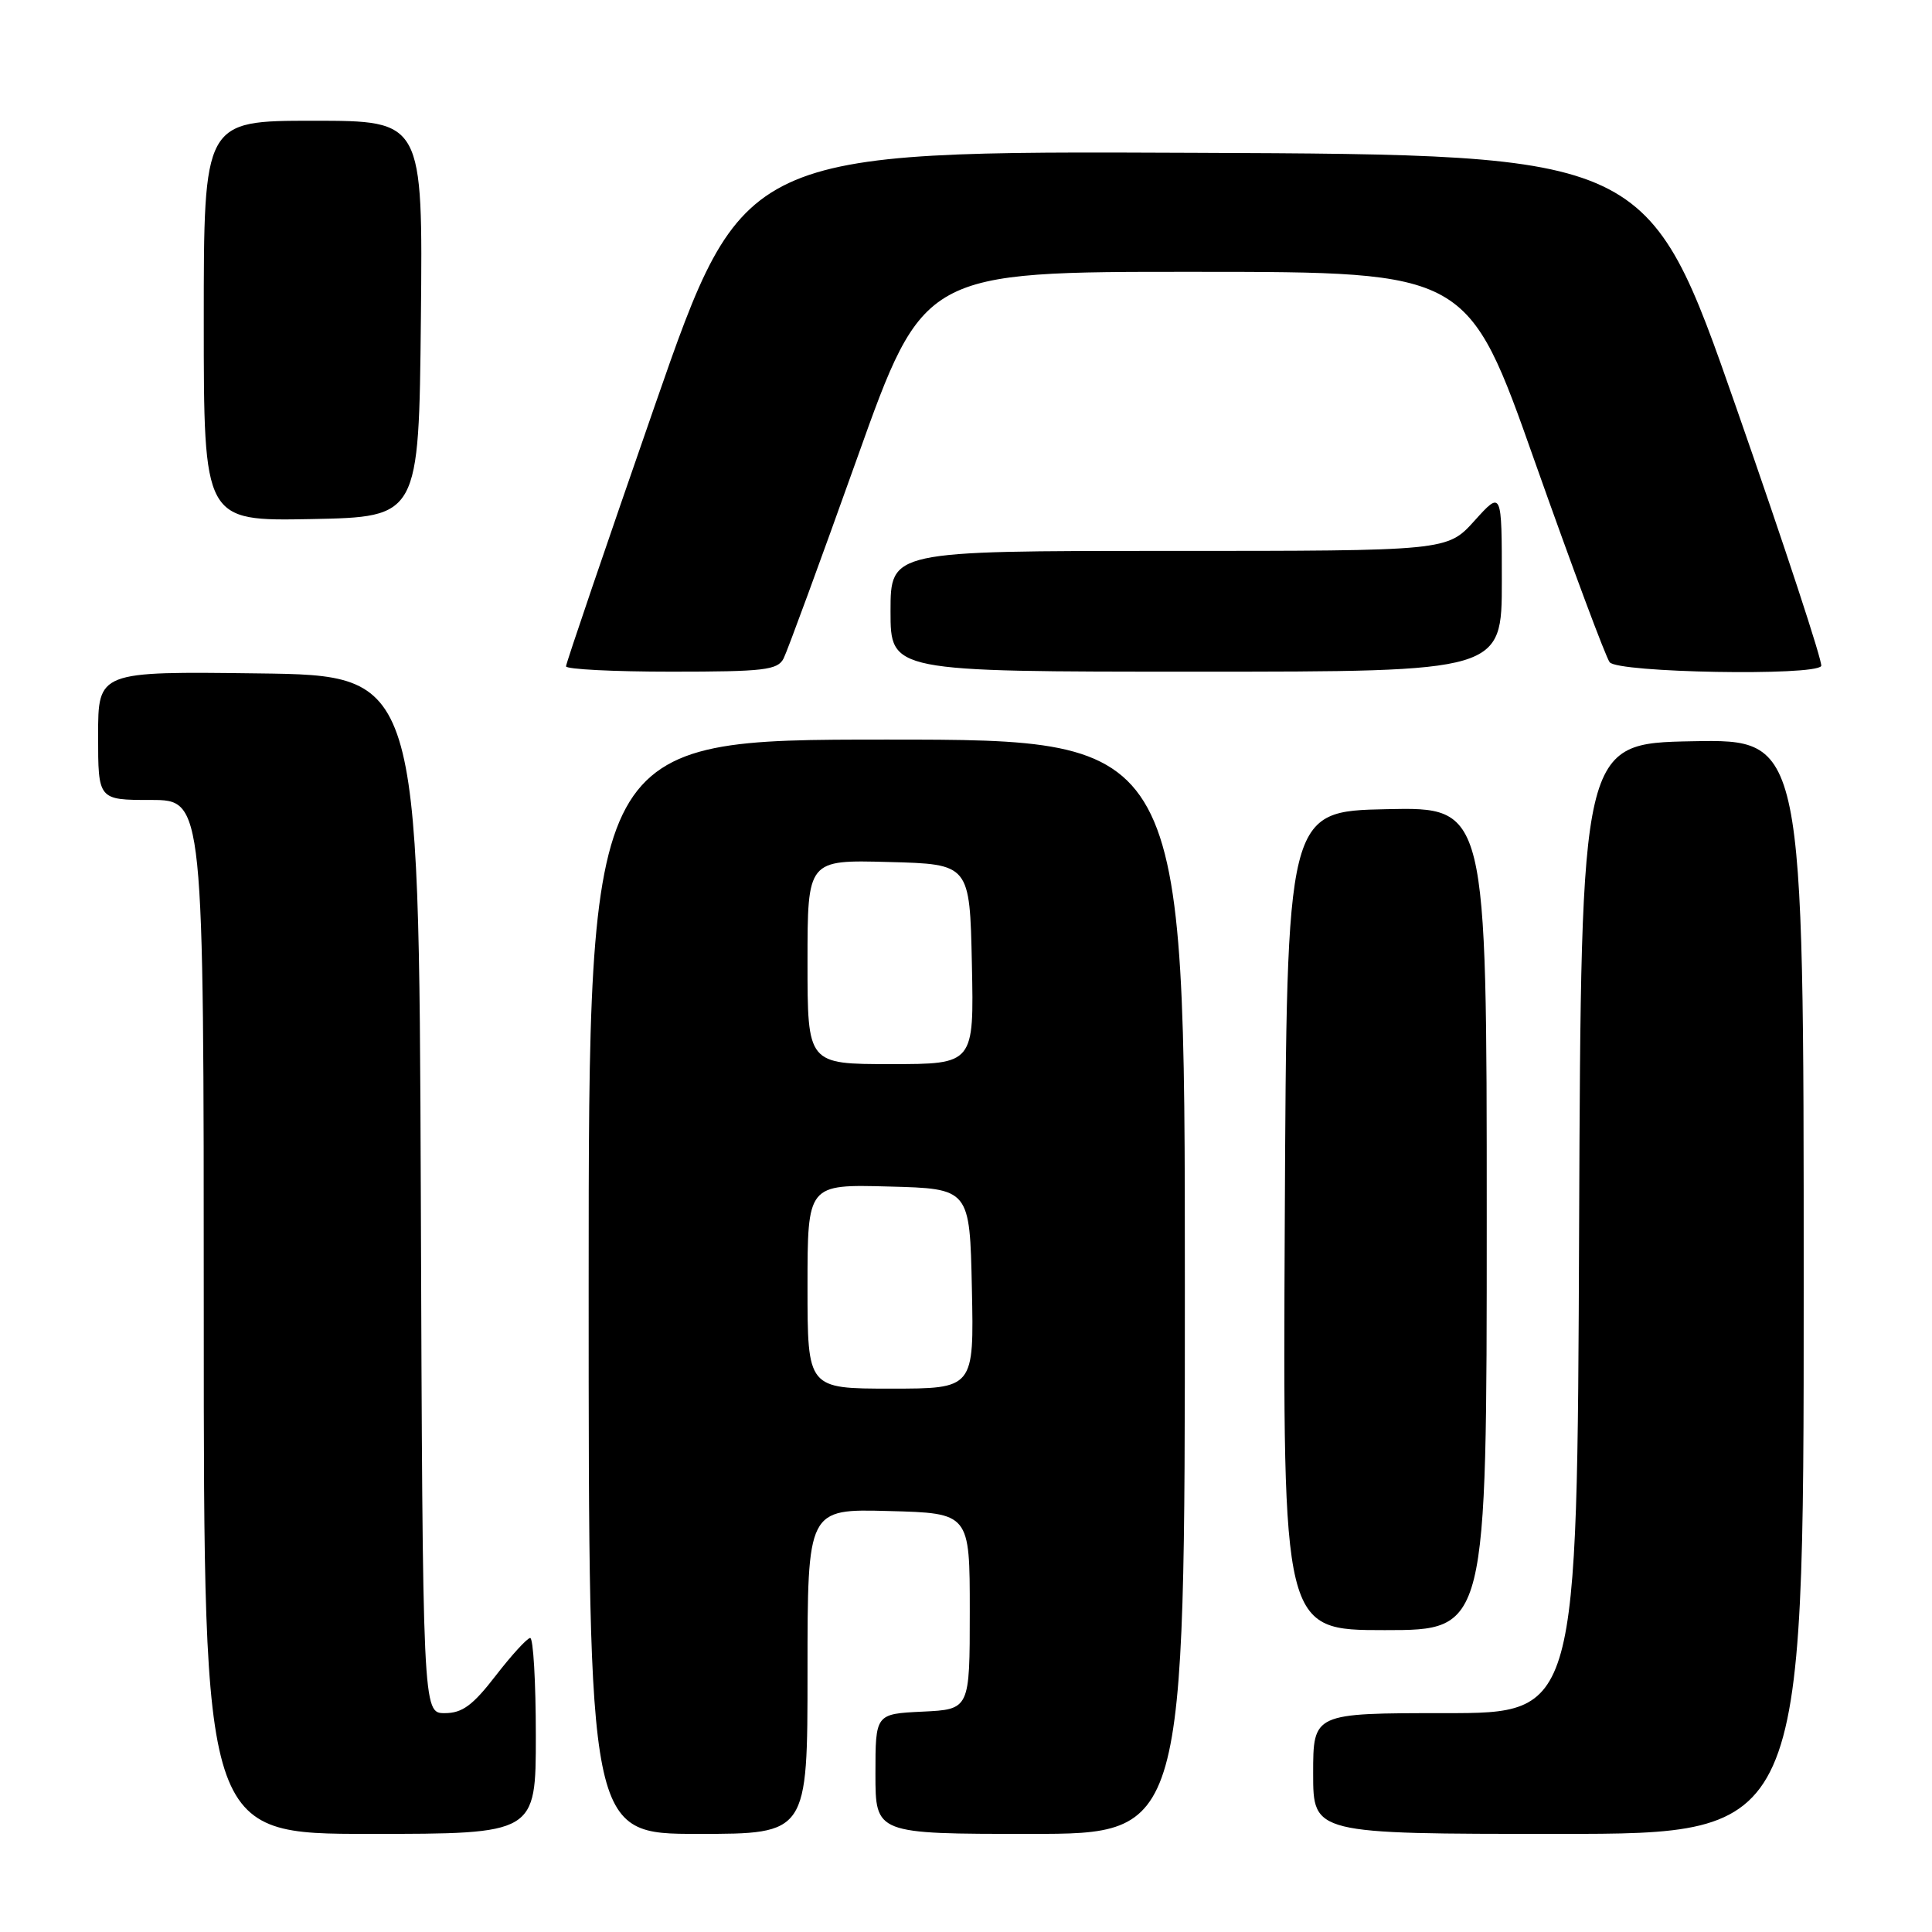 <?xml version="1.0" encoding="UTF-8" standalone="no"?>
<!DOCTYPE svg PUBLIC "-//W3C//DTD SVG 1.1//EN" "http://www.w3.org/Graphics/SVG/1.1/DTD/svg11.dtd" >
<svg xmlns="http://www.w3.org/2000/svg" xmlns:xlink="http://www.w3.org/1999/xlink" version="1.1" viewBox="0 0 256 256">
 <g >
 <path fill="currentColor"
d=" M 71.00 230.00 C 71.00 222.85 70.66 217.02 70.25 217.04 C 69.84 217.07 67.78 219.32 65.68 222.04 C 62.64 225.98 61.25 227.00 58.93 227.00 C 56.01 227.00 56.01 227.00 55.76 158.25 C 55.50 89.50 55.50 89.50 34.25 89.23 C 13.00 88.96 13.00 88.96 13.00 97.48 C 13.00 106.00 13.00 106.00 20.00 106.00 C 27.00 106.00 27.00 106.00 27.00 174.50 C 27.00 243.00 27.00 243.00 49.00 243.00 C 71.00 243.00 71.00 243.00 71.00 230.00 Z  M 107.00 221.47 C 107.00 199.93 107.00 199.93 117.75 200.22 C 128.50 200.50 128.50 200.50 128.50 213.50 C 128.50 226.50 128.50 226.50 122.25 226.80 C 116.00 227.10 116.00 227.10 116.00 235.05 C 116.00 243.00 116.00 243.00 136.50 243.00 C 157.00 243.00 157.00 243.00 157.00 170.50 C 157.00 98.00 157.00 98.00 117.50 98.00 C 78.00 98.00 78.00 98.00 78.00 170.50 C 78.00 243.00 78.00 243.00 92.50 243.00 C 107.00 243.00 107.00 243.00 107.00 221.47 Z  M 239.00 170.47 C 239.00 97.95 239.00 97.95 224.25 98.22 C 209.50 98.50 209.50 98.50 209.24 162.75 C 208.99 227.00 208.99 227.00 191.49 227.00 C 174.00 227.00 174.00 227.00 174.00 235.00 C 174.00 243.00 174.00 243.00 206.50 243.00 C 239.00 243.00 239.00 243.00 239.00 170.47 Z  M 197.00 161.47 C 197.00 106.94 197.00 106.94 183.75 107.22 C 170.50 107.50 170.50 107.50 170.24 161.75 C 169.98 216.00 169.98 216.00 183.49 216.00 C 197.00 216.00 197.00 216.00 197.00 161.47 Z  M 103.83 87.25 C 104.32 86.29 108.70 74.36 113.56 60.75 C 122.39 36.00 122.39 36.00 158.45 36.02 C 194.50 36.03 194.50 36.03 203.41 61.27 C 208.32 75.14 212.76 87.06 213.29 87.75 C 214.35 89.14 240.53 89.60 241.32 88.25 C 241.56 87.84 236.50 72.43 230.06 54.00 C 218.37 20.50 218.37 20.50 158.43 20.25 C 98.50 19.99 98.50 19.99 86.75 53.79 C 80.29 72.37 75.00 87.90 75.00 88.29 C 75.00 88.68 81.28 89.00 88.96 89.00 C 101.26 89.00 103.04 88.79 103.83 87.25 Z  M 199.00 77.00 C 199.00 64.99 199.00 64.99 195.38 69.00 C 191.77 73.00 191.77 73.00 154.88 73.00 C 118.00 73.00 118.00 73.00 118.00 81.00 C 118.00 89.00 118.00 89.00 158.50 89.00 C 199.00 89.00 199.00 89.00 199.00 77.00 Z  M 55.77 42.25 C 56.03 16.00 56.03 16.00 41.52 16.00 C 27.00 16.00 27.00 16.00 27.00 42.53 C 27.00 69.05 27.00 69.05 41.25 68.78 C 55.50 68.50 55.50 68.50 55.77 42.25 Z  M 107.00 170.47 C 107.00 156.93 107.00 156.93 117.75 157.22 C 128.50 157.50 128.50 157.50 128.78 170.75 C 129.06 184.00 129.06 184.00 118.03 184.00 C 107.00 184.00 107.00 184.00 107.00 170.47 Z  M 107.00 127.47 C 107.00 113.93 107.00 113.93 117.75 114.22 C 128.50 114.50 128.50 114.50 128.78 127.75 C 129.06 141.00 129.06 141.00 118.03 141.00 C 107.00 141.00 107.00 141.00 107.00 127.47 Z "/>
</g>
</svg>